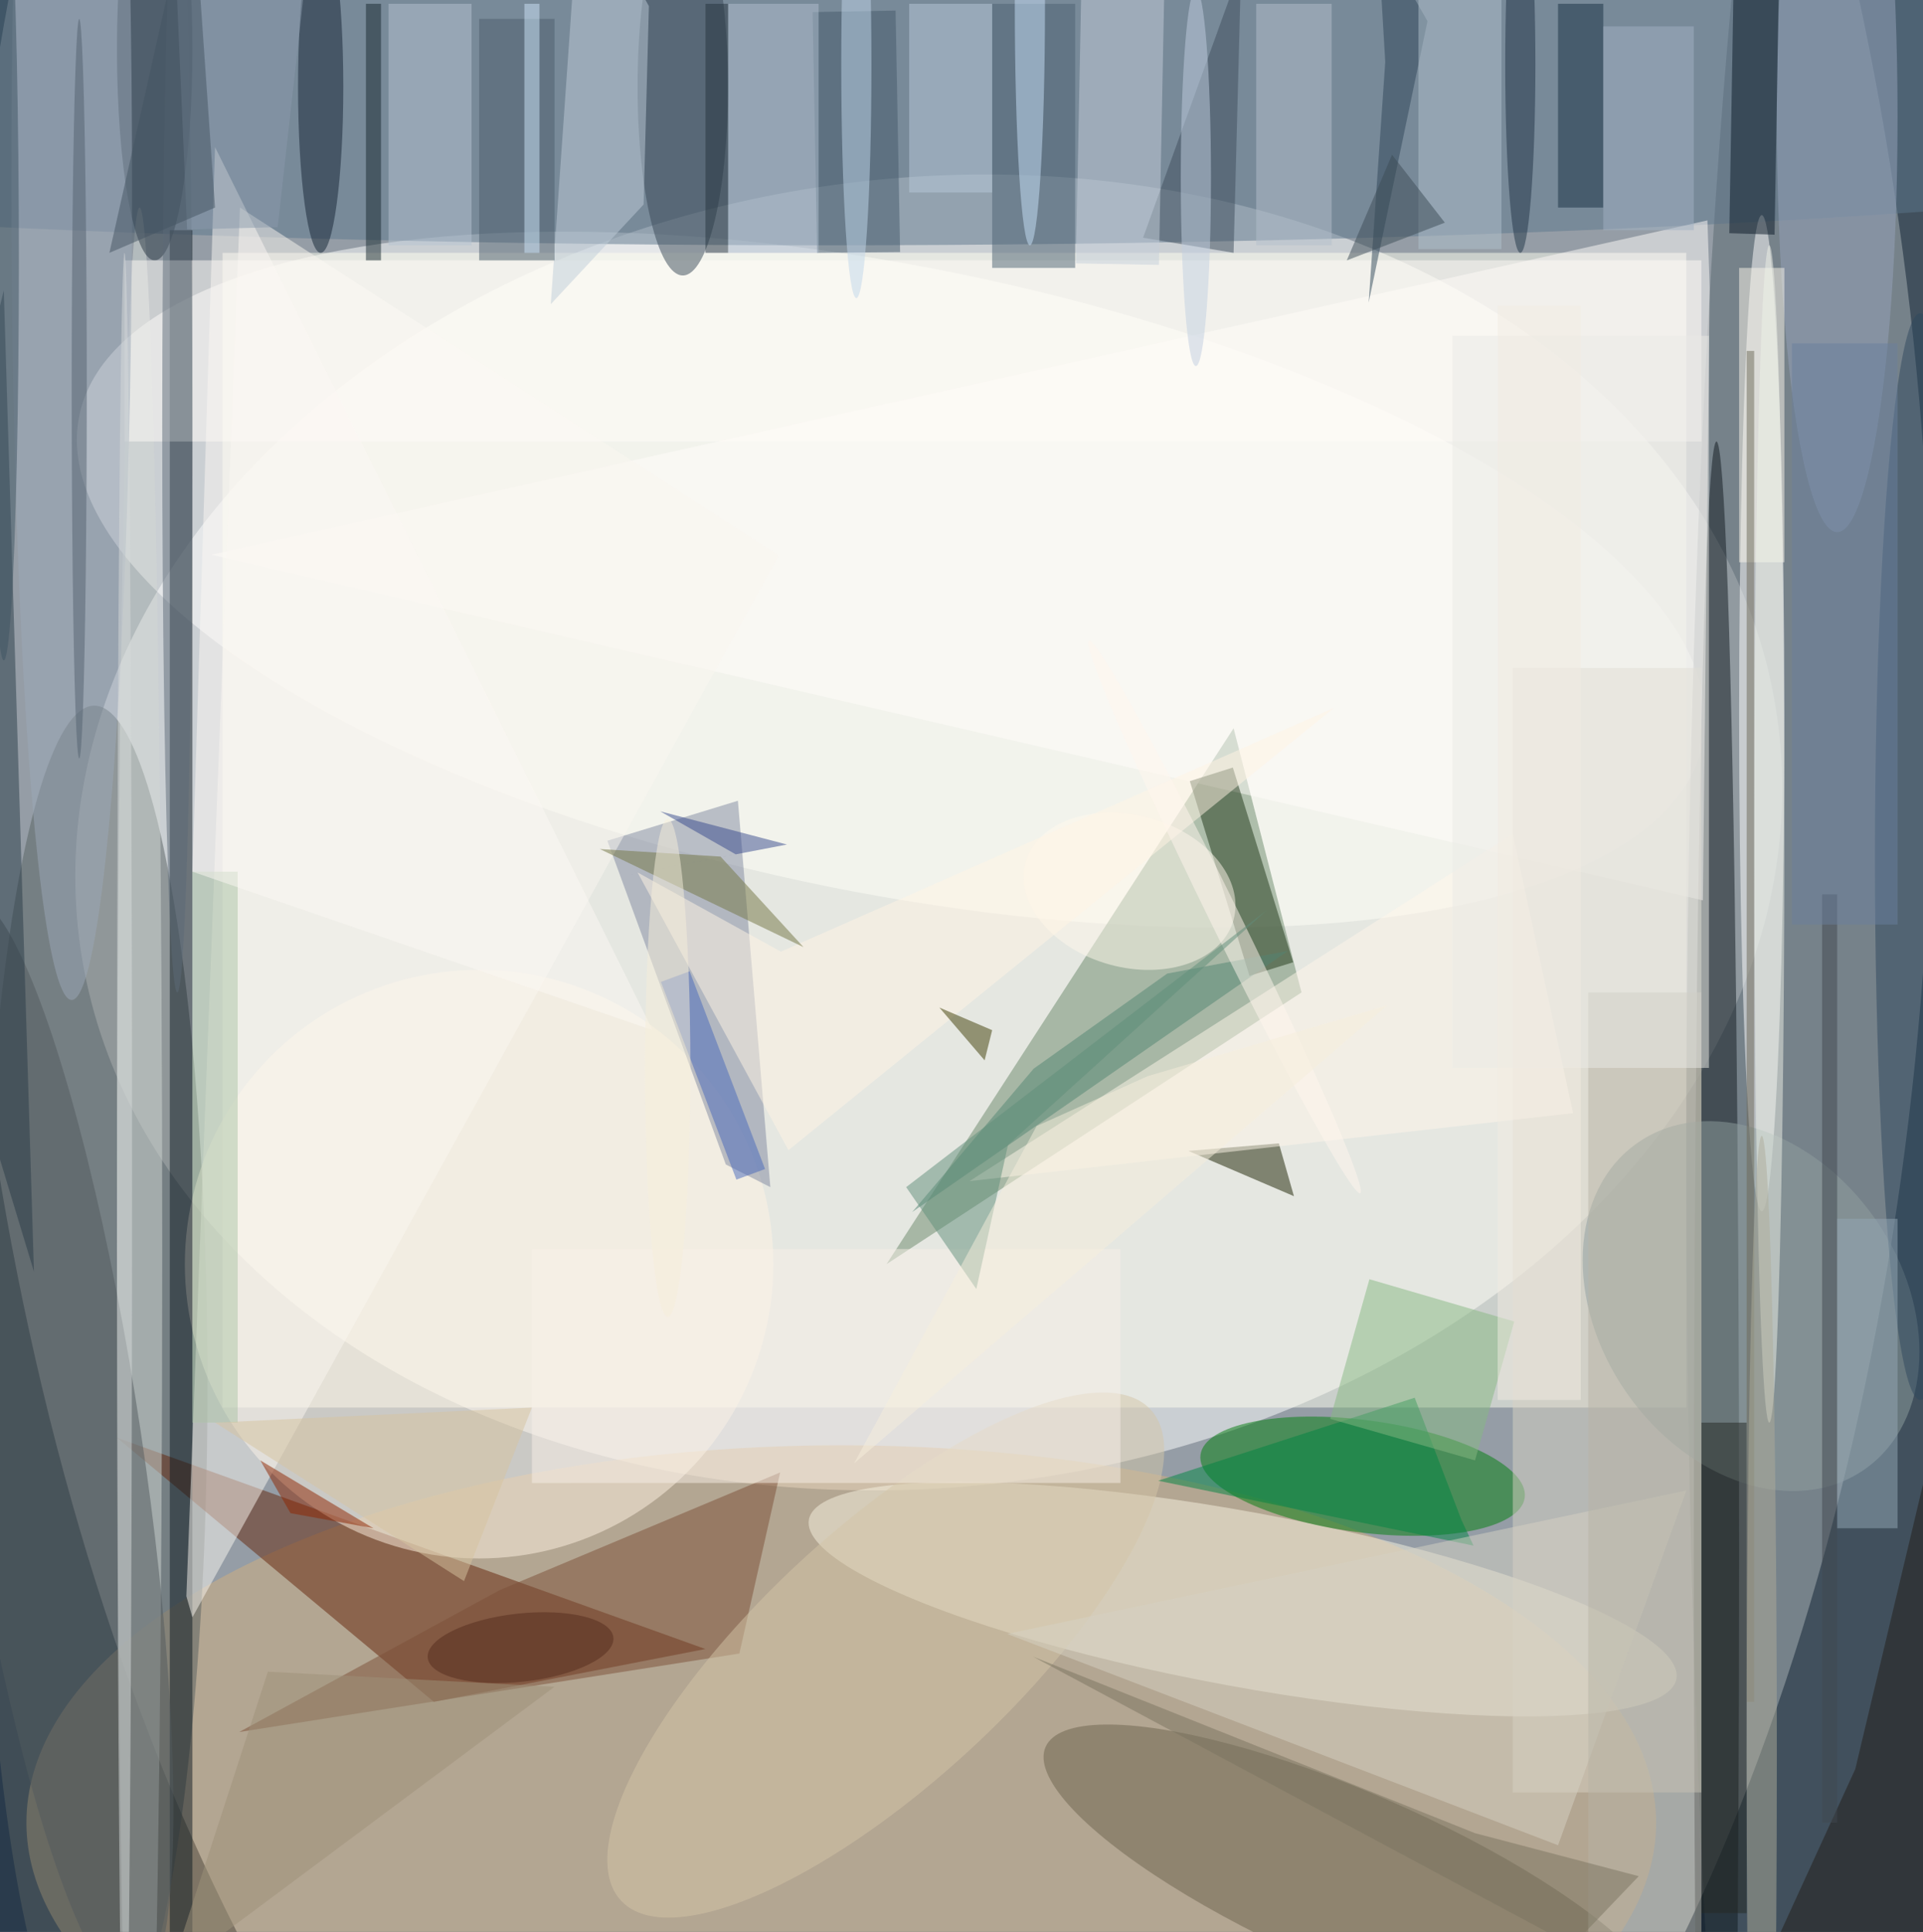 <svg xmlns="http://www.w3.org/2000/svg" viewBox="0 0 915 919"><defs/><filter id="a"><feGaussianBlur stdDeviation="12"/></filter><rect width="100%" height="100%" fill="#2a3b4c"/><g filter="url(#a)"><g fill-opacity=".5" transform="translate(1.8 1.8) scale(3.59)"><circle r="1" fill="#fff" transform="matrix(4.835 247.208 -131.101 2.564 124.5 87)"/><circle r="1" fill="#fff" transform="matrix(-112.61 14.026 -10.717 -86.043 122.6 109.8)"/><circle r="1" fill="#fff" transform="matrix(107.603 21.671 -8.196 40.697 117.6 76.3)"/><path fill="#fffff1" d="M29 33h194v153H29z"/><ellipse cx="247" cy="152" fill="#58666f" rx="24" ry="231"/><ellipse cx="111" cy="241" fill="#d2af7f" rx="108" ry="50"/><ellipse cx="12" cy="183" fill="#566060" rx="15" ry="90"/><path fill="#6b886b" d="M117 167l55-36-9-35z"/><ellipse cx="109" cy="10" fill="#5c768c" rx="241" ry="22"/><circle r="1" fill="#f8f4e2" transform="matrix(-2.089 11.385 -57.491 -10.552 164.2 211.4)"/><path fill="#65240b" d="M57 225l36-7-78-28z"/><circle r="1" fill="#007d0d" transform="matrix(.974 -7.372 21.485 2.837 180.1 195.1)"/><ellipse cx="233" cy="94" fill="#fff" rx="3" ry="66"/><circle cx="63" cy="167" r="39" fill="#fff4e4"/><path fill="#0e1b22" d="M22 30h3v226h-3z"/><ellipse cx="227" cy="205" fill="#101b21" rx="3" ry="147"/><circle r="1" fill="#6d654f" transform="matrix(41.021 17.922 -4.694 10.745 179.1 248.9)"/><path fill="#fffcfa" d="M27.5 73l197.7 45.8.9-81.2-.3-8.9z"/><path fill="#d8d2c4" d="M200 88h25v149h-25z"/><path fill="#8089a0" d="M97.3 105.6L80 110.9l15.7 42.9 5.9 3z"/><circle r="1" fill="#90a0a0" transform="rotate(55.3 -48.9 307.3) scale(26.348 20.101)"/><path fill="#fbf7f1" d="M24.2 211l.8 2.8 77.7-140.7L31.3 27z"/><ellipse cx="18" cy="165" fill="#d3d8d5" rx="3" ry="138"/><path fill="#7d5039" d="M97.5 218.6L31.2 229l34.5-18.8 37.2-15.6z"/><ellipse cx="254" cy="113" fill="#2f485e" rx="6" ry="72"/><ellipse cx="243" cy="15" fill="#96a4bc" rx="8" ry="55"/><path fill="#203719" d="M157.2 103l5.7-1.8 8 25.8-5.8 1.8z"/><ellipse cx="20" cy="6" fill="#283642" rx="5" ry="28"/><path fill="#1b2100" d="M169 151l2 7-14-6z"/><circle r="1" fill="#525a5f" transform="rotate(81.4 -107.8 99.2) scale(73.437 11.882)"/><circle r="1" fill="#fff8ed" transform="rotate(15.5 -357.4 607) scale(14.29 10.068)"/><circle r="1" fill="#d5c7a9" transform="matrix(-35.097 32.536 -11.414 -12.312 116.9 218.8)"/><path fill="#fff6eb" d="M128 156l80-9-8-37z"/><path fill="#fffcf9" d="M16 34h209v24H16z"/><path fill="#3e4e5c" d="M151 31l13-36-1 38z"/><ellipse cx="90" cy="11" fill="#384856" rx="6" ry="25"/><ellipse cx="9" cy="24" fill="#9ca8b8" rx="8" ry="108"/><path fill="#008442" d="M194.8 204.3l-41.8-8.6 34-11 6.2 16.2z"/><path fill="#221d18" d="M245.4 233.9l9.3-39.1 15.3 55.9-41.6 20.3z"/><path fill="#c5cfdb" d="M153.9-6.4l-.8 41-11-.2.8-41z"/><path fill="#87b882" d="M200.2 174.6L195 193l-19.2-5.5L181 169z"/><ellipse cx="42" cy="11" fill="#152534" rx="3" ry="22"/><path fill="#528572" d="M136.5 141.1l-16.1 19 49.8-34.6-16 3z"/><path fill="#f8f1e8" d="M70 165h78v31H70z"/><path fill="#fff5e4" d="M103 125.6l73.3-32.3-72.3 58.6-20-36.8z"/><path fill="#2a3c49" d="M-16 102l20 66L0 38z"/><path fill="#0b1a28" d="M235.3-4.4l-.6 35-6-.2.6-35z"/><path fill="#bfccd8" d="M76.4-16L85.5.3l-.7 26.3-12.3 13.2z"/><path fill="#adc4a6" d="M25 115h6v73h-6z"/><path fill="#4d6273" d="M131 0h11v35h-11z"/><path fill="#445b6a" d="M107.8 33l-.6-31.9 11-.2.6 32z"/><path fill="#163143" d="M206 0h6v27h-6z"/><path fill="#b9cada" d="M120 0h11v25h-11z"/><path fill="#b6c5d3" d="M51 0h11v32H51z"/><path fill="#fcf9ec" d="M230 35h6v39h-6z"/><ellipse cx="234" cy="110" fill="#eff3e9" rx="2" ry="78"/><path fill="#b4c0cc" d="M166 0h10v32h-10z"/><path fill="#242825" d="M225 188h6v65h-6z"/><ellipse cx="113" cy="8" fill="#c0d6ea" rx="2" ry="31"/><path fill="#2e4658" d="M182.1-9.2l1 16.9-2.2 31.9 7.8-37.3z"/><path fill="#fdf9f5" d="M86 136l-61-21 3-96z"/><path fill="#737442" d="M95 113l11 12-27-13z"/><circle r="1" fill="#fff7ef" transform="matrix(17.983 36.602 -1.755 .862 161.8 121)"/><path fill="#d6d3c5" d="M223 197l-90 19 73 28z"/><path fill="#6c6959" d="M231 46h1v179h-1z"/><path fill="#b9b5a7" d="M210 131h15v125h-15z"/><path fill="#b3c1d0" d="M96 0h12v33H96z"/><ellipse cx="136" fill="#c9e0f8" rx="2" ry="32"/><path fill="#4766bb" d="M97.1 155.8l-10-26.2 3.8-1.4 10 26.2z"/><path fill="#8e2500" d="M34 193l15 9-11-2z"/><path fill="#4d5f6c" d="M63 2h10v32H63z"/><path fill="#ebeae7" d="M192 44h34v97h-34z"/><path fill="#608e7b" d="M133.1 151.2l-4.2 19.1-9.3-13.5 47.8-36.7z"/><path fill="#b1c0cc" d="M187.5-22.5h11v55h-11z"/><path fill="#414951" d="M241 118h2v123h-2z"/><path fill="#37488d" d="M82.4 115.5l14.6-2.8-10-5.7 16.8 4.4z"/><path fill="#cee6fb" d="M69 0h2v33h-2z"/><path fill="#17282f" d="M48 0h2v34h-2z"/><ellipse cx="233" cy="232" fill="#aeac9a" rx="2" ry="82"/><ellipse cx="23" cy="56" fill="#5d6b79" rx="2" ry="75"/><path fill="#3e3d04" d="M124 133l7 3-1 4z"/><path fill="#94a9b6" d="M243 161h8v41h-8z"/><path fill="#8a9bac" d="M40.1-4.4l-3.8 34-12 .3-2-45.9z"/><path fill="#7b7460" d="M136.4 219l71.5 38.3 8.8-9.2-21.7-5.7z"/><path fill="#f3ece2" d="M198 40h11v145h-11z"/><path fill="#3d4c57" d="M191 29l-7-9-6 14z"/><ellipse cx="88" cy="141" fill="#f7eeda" rx="3" ry="33"/><path fill="#9e937b" d="M73 223l-38-2-13 40z"/><path fill="#a2b3c4" d="M212 3h12v27h-12z"/><path fill="#6a809f" d="M237 45h14v77h-14z"/><ellipse cy="34" fill="#3f5462" rx="2" ry="53"/><ellipse cx="10" cy="51" fill="#546371" rx="1" ry="49"/><ellipse cx="16" cy="156" fill="#d6dada" rx="1" ry="123"/><path fill="#26343e" d="M93 0h3v33h-3z"/><path fill="#f6eedc" d="M136.9 148.7l-24.2 44.7 70.7-60.7-31.8 9.4z"/><path fill="#455462" d="M28 27l-3-43-11 49z"/><circle r="1" fill="#542b1c" transform="rotate(-6.3 2013.2 -513.4) scale(12.378 4.522)"/><path fill="#d6c4a1" d="M28 188l42-2-9 23z"/><ellipse cx="158" cy="23" fill="#c1cee0" rx="2" ry="25"/><ellipse cx="201" cy="8" fill="#213546" rx="2" ry="25"/></g></g></svg>